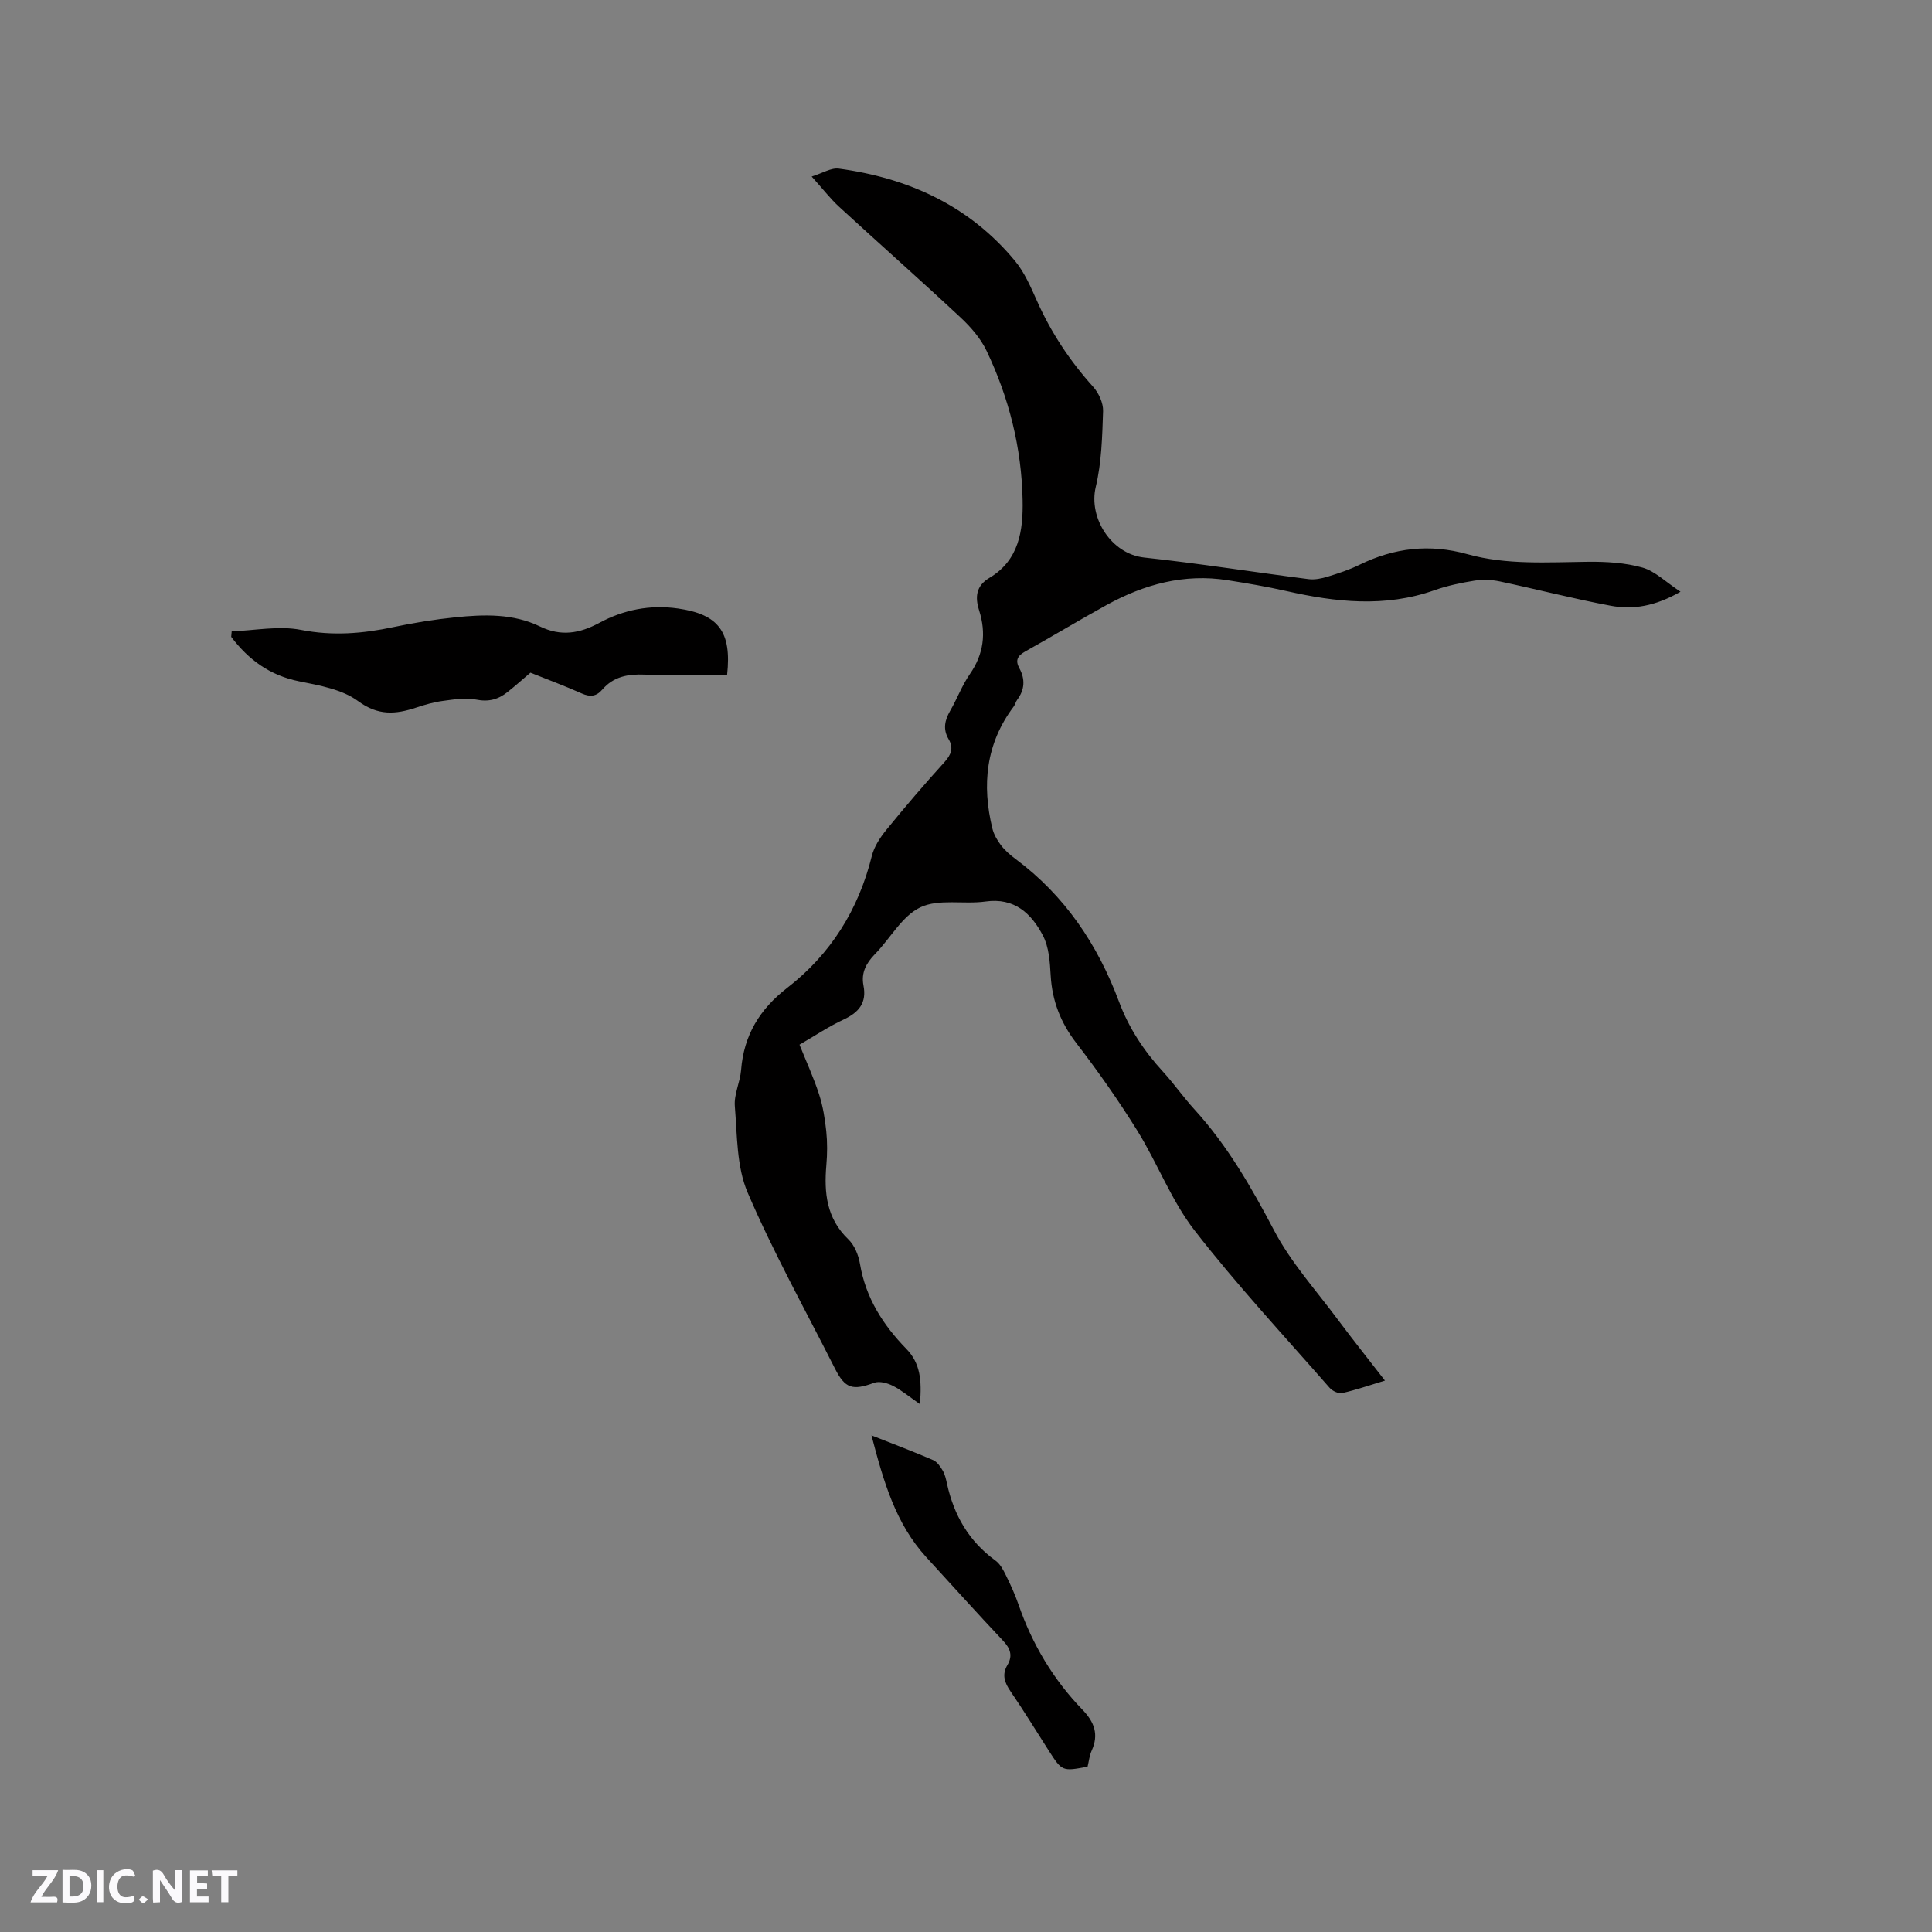 <svg enable-background="new 0 0 400 400" viewBox="0 0 400 400" xmlns="http://www.w3.org/2000/svg"><rect x="0" y="0" width="400" height="400" fill="#808080" stroke="none"/><g fill="#fbfafc"><path d="m37.59 393.81c-.92.31-1.52.05-2-.78-.7-1.2-1.52-2.34-2.47-3.78v4.59c-.55.03-.95.05-1.41.07-.03-.37-.06-.64-.06-.91 0-1.91 0-3.81 0-5.7 1.13-.41 1.77-.03 2.29.91.62 1.11 1.38 2.14 2.31 3.19v-4.2h1.35v6.61z"/><path d="m12.94 393.88v-6.75c1.9.19 3.93-.54 5.37 1.29.8 1.01.78 2.88.03 3.97-1.37 1.97-3.4 1.51-5.4 1.49m1.45-1.22c2.04.12 2.92-.58 2.89-2.21-.03-1.51-.98-2.19-2.89-2z"/><path d="m11.81 393.87h-5.49c.68-2.18 2.47-3.48 3.51-5.45h-3.08v-1.21h5.29c-.71 2.13-2.44 3.48-3.47 5.51.86 0 1.63.04 2.39-.01.79-.05 1.14.21.85 1.16"/><path d="m39.33 393.86v-6.61h3.7v1.07h-2.22v1.52c.68.04 1.34.09 2.07.13v1.07c-.72.05-1.38.09-2.1.14v1.48h2.4v1.19h-3.85z"/><path d="m27.71 388.56c-1.15-.3-2.46-.61-3.1.64-.37.73-.41 1.93-.06 2.67.63 1.35 1.99.93 3.17.68.35.94-.01 1.32-.93 1.46-1.62.25-3.05-.27-3.76-1.48-.73-1.24-.6-3.03.31-4.17.88-1.11 2.71-1.7 4-1.16.32.13.44.74.65 1.12-.1.08-.19.16-.28.24"/><path d="m49.15 387.24v1.07c-.59.02-1.17.05-1.87.08v5.44h-1.48v-5.44h-1.85c-.05-.4-.08-.73-.13-1.15z"/><path d="m20.06 387.21h1.33v6.62h-1.33z"/><path d="m30.68 393.25c-.49.38-.8.79-1.05.76-.32-.05-.6-.45-.9-.7.26-.24.51-.64.8-.67.29-.04.62.3 1.15.61"/></g><path d="m286.74 285.84c-3.2.96-5.99 1.94-8.85 2.58-.77.17-2.04-.43-2.61-1.09-9.42-10.77-19.2-21.28-27.96-32.57-4.81-6.2-7.65-13.89-11.83-20.63-3.89-6.27-8.16-12.34-12.66-18.19-3.24-4.22-4.99-8.7-5.3-13.97-.16-2.8-.35-5.89-1.61-8.28-2.39-4.55-5.87-7.89-11.89-7.04-4.5.63-9.65-.61-13.47 1.2-3.79 1.79-6.21 6.42-9.38 9.66-1.83 1.87-2.92 3.88-2.41 6.5.72 3.62-.95 5.6-4.12 7.08-3.06 1.42-5.89 3.33-9.12 5.2 1.39 3.46 2.92 6.8 4.05 10.27.8 2.46 1.22 5.08 1.49 7.66.24 2.31.22 4.67.02 6.99-.5 5.75.03 11.04 4.55 15.38 1.28 1.23 2.11 3.28 2.41 5.09 1.18 7 4.76 12.63 9.58 17.57 2.89 2.96 3.25 6.45 2.83 11.46-2.26-1.57-3.82-2.89-5.6-3.79-1.13-.57-2.78-1.02-3.86-.63-4.49 1.65-6.03 1.22-8.14-2.96-6.11-12.1-12.73-23.98-18.06-36.41-2.31-5.38-2.16-11.88-2.66-17.91-.2-2.44 1.1-4.96 1.3-7.48.56-7.19 3.84-12.58 9.54-17 9-6.97 14.77-16.18 17.52-27.3.48-1.95 1.73-3.85 3.03-5.44 3.88-4.77 7.88-9.45 12.01-14 1.41-1.56 1.93-2.95.86-4.75-1.22-2.07-.8-3.94.34-5.91 1.43-2.47 2.43-5.22 4.05-7.55 2.88-4.16 3.42-8.49 1.93-13.2-.88-2.76-.66-5.09 2.14-6.75 6.15-3.66 6.98-9.83 6.86-16.05-.2-10.83-2.81-21.2-7.47-30.96-1.23-2.57-3.26-4.91-5.36-6.87-8.29-7.74-16.79-15.25-25.14-22.92-1.86-1.71-3.41-3.74-5.7-6.28 2.26-.7 4.03-1.85 5.62-1.64 14.45 1.95 27.04 7.7 36.49 19.13 1.98 2.4 3.27 5.44 4.56 8.32 2.92 6.55 6.81 12.39 11.6 17.72 1.16 1.29 2.11 3.36 2.06 5.04-.18 5.26-.3 10.63-1.52 15.71-1.52 6.35 3.19 13.86 10.02 14.6 11.37 1.22 22.68 3.02 34.03 4.47 1.3.17 2.73-.13 4-.52 2.22-.68 4.46-1.42 6.54-2.44 7.21-3.53 14.52-4.39 22.37-2.2 8.15 2.27 16.59 1.65 24.96 1.57 3.77-.04 7.68.19 11.27 1.2 2.62.74 4.81 2.98 7.88 5-5.27 3.02-9.84 3.76-14.45 2.9-7.69-1.44-15.28-3.41-22.94-5.03-1.69-.36-3.53-.44-5.23-.17-2.81.45-5.65 1.04-8.33 1.99-10.23 3.61-20.42 2.48-30.67.16-4.02-.91-8.1-1.6-12.17-2.24-8.96-1.41-17.23.85-25.02 5.13-5.66 3.11-11.19 6.47-16.83 9.61-1.61.9-2.16 1.83-1.23 3.52 1.22 2.24 1.1 4.43-.47 6.51-.31.42-.41.99-.73 1.41-5.76 7.67-6.6 16.2-4.4 25.23.3 1.23 1 2.45 1.78 3.47.83 1.08 1.9 2.02 3 2.83 10.25 7.63 17.02 17.73 21.45 29.59 2.02 5.41 5.15 10.16 9.07 14.43 2.29 2.5 4.23 5.31 6.52 7.81 6.84 7.5 11.8 16.13 16.51 25.09 3.5 6.67 8.73 12.44 13.27 18.56 3.08 4.13 6.31 8.17 9.68 12.53z" fill="#010000"/><path d="m47.97 130.71c4.8-.17 9.76-1.2 14.35-.3 6.57 1.29 12.78.77 19.15-.58 4.24-.9 8.54-1.59 12.86-2.03 5.92-.6 11.91-.79 17.46 1.9 4.33 2.11 8.19 1.47 12.3-.75 5.03-2.71 10.5-3.8 16.28-2.97 8.38 1.2 11.15 4.8 10.17 13.75-5.66 0-11.36.17-17.05-.06-3.47-.14-6.47.39-8.81 3.12-1.19 1.39-2.49 1.56-4.22.79-3.47-1.55-7.04-2.87-10.64-4.31-1.54 1.31-3.11 2.72-4.77 4.03-1.9 1.51-3.89 2.07-6.48 1.54-2.2-.45-4.62-.02-6.91.28-1.87.25-3.73.79-5.53 1.39-4.23 1.4-7.84 1.7-12-1.36-3.28-2.42-7.95-3.24-12.14-4.08-6.11-1.21-10.54-4.48-14.12-9.22.03-.37.06-.76.1-1.14z" fill="#010000"/><path d="m180.43 297.18c4.73 1.87 8.78 3.39 12.75 5.11.84.36 1.51 1.34 2 2.18.47.8.68 1.78.88 2.7 1.43 6.52 4.53 11.94 10.03 15.92.96.69 1.62 1.92 2.16 3.03.98 1.99 1.91 4.02 2.63 6.11 2.84 8.22 7.21 15.52 13.24 21.76 2.46 2.55 3.41 5.12 1.9 8.46-.47 1.04-.58 2.24-.85 3.32-5.22 1-5.28.97-8.02-3.29-2.63-4.1-5.16-8.26-7.91-12.27-1.25-1.82-1.86-3.47-.66-5.49 1.14-1.92.6-3.43-.91-5.03-5.37-5.7-10.61-11.52-15.89-17.29-6.37-6.97-8.85-15.66-11.35-25.22z" fill="#010000"/></svg>